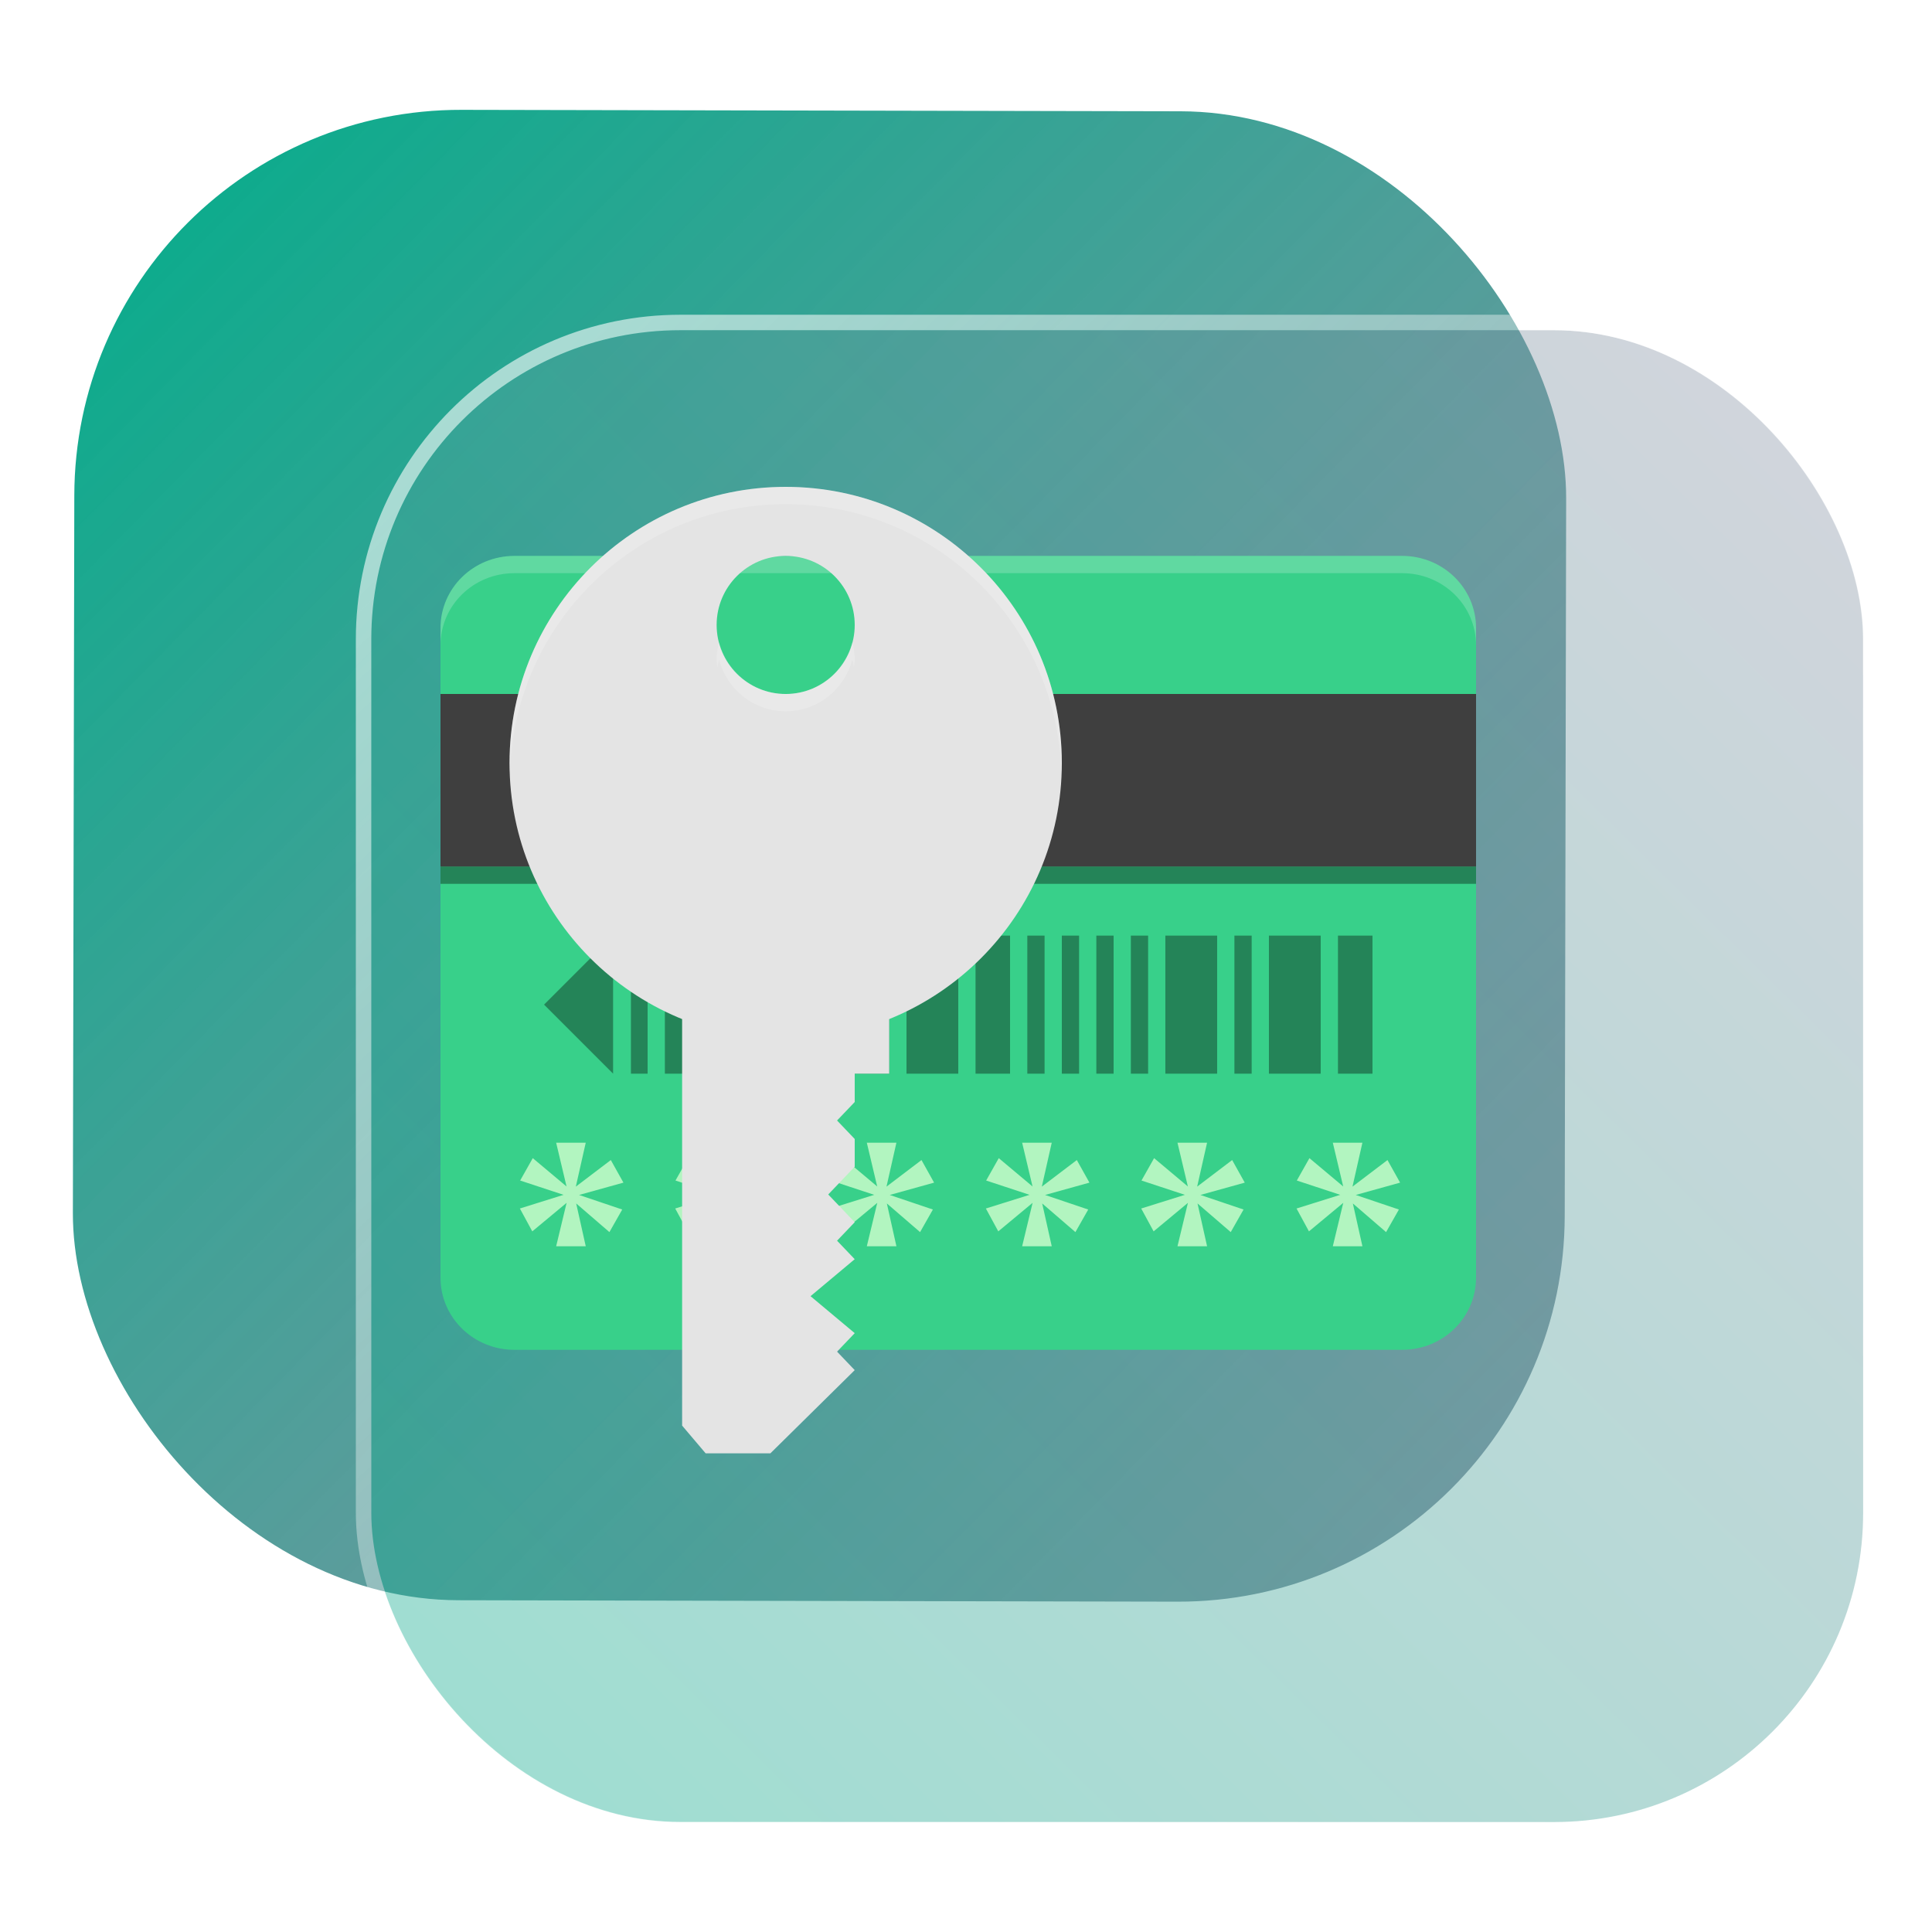 <?xml version="1.0" encoding="UTF-8" standalone="no"?>
<svg
   width="125"
   height="125"
   viewBox="0 0 125 125"
   fill="none"
   version="1.1"
   id="svg8"
   sodipodi:docname="seahorse.svg"
   inkscape:version="1.4 (e7c3feb100, 2024-10-09)"
   xmlns:inkscape="http://www.inkscape.org/namespaces/inkscape"
   xmlns:sodipodi="http://sodipodi.sourceforge.net/DTD/sodipodi-0.dtd"
   xmlns:xlink="http://www.w3.org/1999/xlink"
   xmlns="http://www.w3.org/2000/svg"
   xmlns:svg="http://www.w3.org/2000/svg">
  <sodipodi:namedview
     id="namedview8"
     pagecolor="#ffffff"
     bordercolor="#999999"
     borderopacity="1"
     inkscape:showpageshadow="2"
     inkscape:pageopacity="0"
     inkscape:pagecheckerboard="0"
     inkscape:deskcolor="#d1d1d1"
     inkscape:zoom="2.1047475"
     inkscape:cx="93.835484"
     inkscape:cy="143.96026"
     inkscape:window-width="1920"
     inkscape:window-height="994"
     inkscape:window-x="0"
     inkscape:window-y="0"
     inkscape:window-maximized="1"
     inkscape:current-layer="svg8"
     showgrid="false">
    <inkscape:grid
       id="grid8"
       units="px"
       originx="227.723"
       originy="-25.435"
       spacingx="1"
       spacingy="1"
       empcolor="#0099e5"
       empopacity="0.302"
       color="#0099e5"
       opacity="0.149"
       empspacing="5"
       dotted="false"
       gridanglex="30"
       gridanglez="30"
       visible="false" />
  </sodipodi:namedview>
  <defs
     id="defs8">
    <linearGradient
       id="linearGradient17"
       inkscape:collect="always">
      <stop
         style="stop-color:#ffffff;stop-opacity:0.6;"
         offset="0"
         id="stop17" />
      <stop
         style="stop-color:#ffffff;stop-opacity:0;"
         offset="1"
         id="stop18" />
    </linearGradient>
    <linearGradient
       id="linearGradient3"
       inkscape:collect="always">
      <stop
         style="stop-color:#0fab8d;stop-opacity:1;"
         offset="0"
         id="stop15" />
      <stop
         style="stop-color:#8b95a7;stop-opacity:1;"
         offset="1"
         id="stop16" />
    </linearGradient>
    <linearGradient
       id="linearGradient1"
       inkscape:collect="always">
      <stop
         style="stop-color:#0fab8d;stop-opacity:1;"
         offset="0"
         id="stop1" />
      <stop
         style="stop-color:#6f7c91;stop-opacity:0.803;"
         offset="1"
         id="stop2" />
    </linearGradient>
    <linearGradient
       id="linearGradient14"
       x1="28.738"
       y1="25"
       x2="28.738"
       y2="51"
       gradientUnits="userSpaceOnUse"
       spreadMethod="pad">
      <stop
         stop-color="#FFD075"
         stop-opacity="0.8"
         id="stop13"
         style="stop-color:#00ccff;stop-opacity:0.8;"
         offset="0" />
      <stop
         offset="1"
         stop-color="#FFD075"
         stop-opacity="0"
         id="stop14"
         style="stop-color:#00ccff;stop-opacity:0.1;" />
    </linearGradient>
    <linearGradient
       id="linearGradient12"
       x1="28.738"
       y1="25"
       x2="28.738"
       y2="51"
       gradientUnits="userSpaceOnUse"
       spreadMethod="pad">
      <stop
         stop-color="#FFD075"
         stop-opacity="0.8"
         id="stop11"
         style="stop-color:#00ccff;stop-opacity:0.738;"
         offset="0" />
      <stop
         offset="1"
         stop-color="#FFD075"
         stop-opacity="0"
         id="stop12"
         style="stop-color:#aa87de;stop-opacity:0.271;" />
    </linearGradient>
    <linearGradient
       id="linearGradient10"
       x1="28.738"
       y1="25"
       x2="28.738"
       y2="51"
       gradientUnits="userSpaceOnUse">
      <stop
         stop-color="#FFD075"
         stop-opacity="0.8"
         id="stop9"
         style="stop-color:#00ccff;stop-opacity:0.738;"
         offset="0" />
      <stop
         offset="1"
         stop-color="#FFD075"
         stop-opacity="0"
         id="stop10"
         style="stop-color:#aa87de;stop-opacity:0.226;" />
    </linearGradient>
    <linearGradient
       id="paint0_linear_403_1580"
       x1="29"
       y1="13"
       x2="29.238"
       y2="55.989"
       gradientUnits="userSpaceOnUse"
       xlink:href="#paint1_linear_403_1580">
      <stop
         stop-color="#FFD075"
         stop-opacity="0.5"
         id="stop3"
         style="stop-color:#00ccff;stop-opacity:0.5;"
         offset="0" />
      <stop
         offset="1"
         stop-color="#FFD075"
         stop-opacity="0"
         id="stop4"
         style="stop-color:#5599ff;stop-opacity:0.102;" />
    </linearGradient>
    <linearGradient
       id="paint1_linear_403_1580"
       x1="29.912"
       y1="18.219"
       x2="30.129"
       y2="55.989"
       gradientUnits="userSpaceOnUse">
      <stop
         stop-color="#FFD075"
         stop-opacity="0.5"
         id="stop5"
         offset="0"
         style="stop-color:#00ccff;stop-opacity:0.5;" />
      <stop
         offset="1"
         stop-color="#FFD075"
         stop-opacity="0"
         id="stop6"
         style="stop-color:#5599ff;stop-opacity:0.102;" />
    </linearGradient>
    <linearGradient
       id="paint2_linear_403_1580"
       x1="28.738"
       y1="25"
       x2="28.738"
       y2="51"
       gradientUnits="userSpaceOnUse"
       xlink:href="#linearGradient12">
      <stop
         stop-color="#FFD075"
         stop-opacity="0.8"
         id="stop7"
         style="stop-color:#00ccff;stop-opacity:0.738;"
         offset="0" />
      <stop
         offset="1"
         stop-color="#FFD075"
         stop-opacity="0"
         id="stop8"
         style="stop-color:#aa87de;stop-opacity:0.55;" />
    </linearGradient>
    <linearGradient
       id="paint134_linear_0_1"
       x1="812"
       y1="234.758"
       x2="908.522"
       y2="331.28"
       gradientUnits="userSpaceOnUse"
       gradientTransform="translate(-791.415,-219.535)">
      <stop
         stop-color="#5D9CED"
         id="stop555" />
      <stop
         offset="1"
         stop-color="#1877F2"
         id="stop556" />
    </linearGradient>
    <filter
       id="filter76_f_0_1"
       x="802.277"
       y="205.435"
       width="112.902"
       height="112.902"
       filterUnits="userSpaceOnUse"
       color-interpolation-filters="sRGB">
      <feFlood
         flood-opacity="0"
         result="BackgroundImageFix"
         id="feFlood254" />
      <feBlend
         mode="normal"
         in="SourceGraphic"
         in2="BackgroundImageFix"
         result="shape"
         id="feBlend255" />
      <feGaussianBlur
         stdDeviation="12"
         result="effect1_foregroundBlur_0_1"
         id="feGaussianBlur255" />
    </filter>
    <filter
       id="filter77_b_0_1"
       x="826"
       y="219"
       width="128.522"
       height="128.522"
       filterUnits="userSpaceOnUse"
       color-interpolation-filters="sRGB">
      <feFlood
         flood-opacity="0"
         result="BackgroundImageFix"
         id="feFlood255" />
      <feGaussianBlur
         in="BackgroundImageFix"
         stdDeviation="7.5"
         id="feGaussianBlur256" />
      <feComposite
         in2="SourceAlpha"
         operator="in"
         result="effect1_backgroundBlur_0_1"
         id="feComposite256" />
      <feBlend
         mode="normal"
         in="SourceGraphic"
         in2="effect1_backgroundBlur_0_1"
         result="shape"
         id="feBlend256" />
    </filter>
    <linearGradient
       id="paint135_linear_0_1"
       x1="926.169"
       y1="251.154"
       x2="842"
       y2="328.788"
       gradientUnits="userSpaceOnUse">
      <stop
         stop-color="#5698ED"
         id="stop557"
         style="stop-color:#939dac;stop-opacity:1" />
      <stop
         offset="1"
         stop-color="#1877F2"
         id="stop558"
         style="stop-color:#6f7c91;stop-opacity:1" />
    </linearGradient>
    <linearGradient
       id="paint136_linear_0_1"
       x1="842"
       y1="235"
       x2="938.522"
       y2="331.522"
       gradientUnits="userSpaceOnUse"
       gradientTransform="matrix(1,0,0,1,0.184,0.051)">
      <stop
         stop-color="white"
         stop-opacity="0.25"
         id="stop559"
         offset="0"
         style="stop-color:#ffffff;stop-opacity:0.5;" />
      <stop
         offset="1"
         stop-color="white"
         stop-opacity="0"
         id="stop560" />
    </linearGradient>
    <filter
       id="filter78_bd_0_1"
       x="860"
       y="240"
       width="60"
       height="86"
       filterUnits="userSpaceOnUse"
       color-interpolation-filters="sRGB">
      <feFlood
         flood-opacity="0"
         result="BackgroundImageFix"
         id="feFlood256" />
      <feGaussianBlur
         in="BackgroundImageFix"
         stdDeviation="7.5"
         id="feGaussianBlur257" />
      <feComposite
         in2="SourceAlpha"
         operator="in"
         result="effect1_backgroundBlur_0_1"
         id="feComposite257" />
      <feColorMatrix
         in="SourceAlpha"
         type="matrix"
         values="0 0 0 0 0 0 0 0 0 0 0 0 0 0 0 0 0 0 127 0"
         result="hardAlpha"
         id="feColorMatrix257" />
      <feOffset
         dx="5"
         dy="5"
         id="feOffset257" />
      <feGaussianBlur
         stdDeviation="5"
         id="feGaussianBlur258" />
      <feComposite
         in2="hardAlpha"
         operator="out"
         id="feComposite258" />
      <feColorMatrix
         type="matrix"
         values="0 0 0 0 0.088 0 0 0 0 0.391 0 0 0 0 0.783 0 0 0 0.5 0"
         id="feColorMatrix258" />
      <feBlend
         mode="normal"
         in2="effect1_backgroundBlur_0_1"
         result="effect2_dropShadow_0_1"
         id="feBlend258" />
      <feBlend
         mode="normal"
         in="SourceGraphic"
         in2="effect2_dropShadow_0_1"
         result="shape"
         id="feBlend259" />
    </filter>
    <linearGradient
       id="paint137_linear_0_1"
       x1="906.923"
       y1="237.051"
       x2="843.181"
       y2="278.747"
       gradientUnits="userSpaceOnUse"
       gradientTransform="translate(-123.904,-16.204)">
      <stop
         stop-color="white"
         id="stop561" />
      <stop
         offset="0.883"
         stop-color="white"
         stop-opacity="0.2"
         id="stop562" />
    </linearGradient>
    <linearGradient
       id="paint138_linear_0_1"
       x1="881.154"
       y1="305.974"
       x2="913.942"
       y2="281.384"
       gradientUnits="userSpaceOnUse">
      <stop
         stop-color="white"
         stop-opacity="0.25"
         id="stop563" />
      <stop
         offset="1"
         stop-color="white"
         stop-opacity="0"
         id="stop564" />
    </linearGradient>
    <linearGradient
       id="linearGradient4349">
      <stop
         style="stop-color:#000000;stop-opacity:1;"
         offset="0"
         id="stop2228" />
      <stop
         style="stop-color:#000000;stop-opacity:0;"
         offset="1"
         id="stop2230" />
    </linearGradient>
    <linearGradient
       id="linearGradient3790">
      <stop
         id="stop3802"
         offset="0"
         style="stop-color:#ddca97;stop-opacity:1;" />
      <stop
         style="stop-color:#a4966f;stop-opacity:1;"
         offset="0.573"
         id="stop3808" />
      <stop
         style="stop-color:#363024;stop-opacity:1;"
         offset="1"
         id="stop3794" />
    </linearGradient>
    <linearGradient
       id="linearGradient6064">
      <stop
         id="stop6066"
         offset="0"
         style="stop-color:#837a66;stop-opacity:1" />
      <stop
         id="stop6068"
         offset="1"
         style="stop-color:#5a5446;stop-opacity:0.431;" />
    </linearGradient>
    <linearGradient
       id="linearGradient4231-4">
      <stop
         style="stop-color:#363024;stop-opacity:1;"
         offset="0"
         id="stop4233-2" />
      <stop
         style="stop-color:#bdb294;stop-opacity:0;"
         offset="1"
         id="stop4235-7" />
    </linearGradient>
    <linearGradient
       id="linearGradient4231">
      <stop
         id="stop4355"
         offset="0"
         style="stop-color:#2a251b;stop-opacity:1;" />
      <stop
         style="stop-color:#bdb294;stop-opacity:0;"
         offset="1"
         id="stop4235" />
    </linearGradient>
    <linearGradient
       id="linearGradient3937">
      <stop
         style="stop-color:#676150;stop-opacity:1;"
         offset="0"
         id="stop3939" />
      <stop
         style="stop-color:#5a5446;stop-opacity:0.087;"
         offset="1"
         id="stop3941" />
    </linearGradient>
    <linearGradient
       id="linearGradient5140-7">
      <stop
         id="stop5142-8"
         offset="0"
         style="stop-color:#fdfdfd;stop-opacity:1;" />
      <stop
         style="stop-color:#ffffff;stop-opacity:1;"
         offset="0.382"
         id="stop5144-6" />
      <stop
         style="stop-color:#d9d9d9;stop-opacity:1;"
         offset="0.739"
         id="stop5146-5" />
      <stop
         id="stop5148-6"
         offset="0.898"
         style="stop-color:#c5c5c5;stop-opacity:1;" />
      <stop
         id="stop5150-2"
         offset="1"
         style="stop-color:#eaeaea;stop-opacity:1;" />
    </linearGradient>
    <linearGradient
       id="linearGradient5240-6-7">
      <stop
         id="stop5248-9-0"
         offset="0"
         style="stop-color:#434e54;stop-opacity:1;" />
      <stop
         style="stop-color:#23292d;stop-opacity:1"
         offset="1"
         id="stop5244-3-19" />
    </linearGradient>
    <linearGradient
       id="linearGradient5258-5-2">
      <stop
         id="stop5260-8-1"
         offset="0"
         style="stop-color:#000000;stop-opacity:1;" />
      <stop
         style="stop-color:#434e54;stop-opacity:1;"
         offset="0.908"
         id="stop5262-0-6" />
      <stop
         id="stop5264-4-0"
         offset="1"
         style="stop-color:#23292d;stop-opacity:1" />
    </linearGradient>
    <linearGradient
       id="linearGradient5049-0">
      <stop
         style="stop-color:#ffffff;stop-opacity:1;"
         offset="0"
         id="stop5051-9" />
      <stop
         style="stop-color:#ffffff;stop-opacity:0.338;"
         offset="1"
         id="stop5053-1" />
    </linearGradient>
    <linearGradient
       id="linearGradient5757">
      <stop
         style="stop-color:#7b8386;stop-opacity:1;"
         offset="0"
         id="stop5759" />
      <stop
         id="stop5767"
         offset="0.435"
         style="stop-color:#24282a;stop-opacity:1" />
      <stop
         id="stop5765"
         offset="0.747"
         style="stop-color:#000000;stop-opacity:1;" />
      <stop
         style="stop-color:#000000;stop-opacity:1;"
         offset="0.898"
         id="stop5769" />
      <stop
         id="stop5771"
         offset="0.96"
         style="stop-color:#3d4143;stop-opacity:1;" />
      <stop
         style="stop-color:#7b8386;stop-opacity:1;"
         offset="1"
         id="stop5761" />
    </linearGradient>
    <linearGradient
       id="linearGradient5942">
      <stop
         style="stop-color:#b9c1c3;stop-opacity:1;"
         offset="0"
         id="stop5944" />
      <stop
         style="stop-color:#2b3132;stop-opacity:1;"
         offset="1"
         id="stop5946" />
    </linearGradient>
    <linearGradient
       id="linearGradient6280">
      <stop
         style="stop-color:#000000;stop-opacity:0;"
         offset="0"
         id="stop6282" />
      <stop
         style="stop-color:#000000;stop-opacity:1;"
         offset="1"
         id="stop6284" />
    </linearGradient>
    <linearGradient
       id="linearGradient6392">
      <stop
         id="stop6394"
         offset="0"
         style="stop-color:#c5d914;stop-opacity:0.988;" />
      <stop
         style="stop-color:#d27513;stop-opacity:0.988;"
         offset="0.008"
         id="stop8982" />
      <stop
         style="stop-color:#cc7112;stop-opacity:0.988;"
         offset="0.017"
         id="stop8980" />
      <stop
         style="stop-color:#bf6a11;stop-opacity:0.988;"
         offset="0.033"
         id="stop8978" />
      <stop
         style="stop-color:#a65c0e;stop-opacity:0.992;"
         offset="0.066"
         id="stop8976" />
      <stop
         style="stop-color:#734009;stop-opacity:1"
         offset="0.133"
         id="stop6396" />
      <stop
         id="stop6404"
         offset="0.49"
         style="stop-color:#ce8e4c;stop-opacity:1" />
      <stop
         style="stop-color:#eec69d;stop-opacity:1"
         offset="0.631"
         id="stop6398" />
      <stop
         style="stop-color:#f9d6b3;stop-opacity:1"
         offset="0.713"
         id="stop6400" />
      <stop
         id="stop6402"
         offset="1"
         style="stop-color:#d97914;stop-opacity:0.996" />
    </linearGradient>
    <linearGradient
       id="linearGradient6412">
      <stop
         style="stop-color:#575757;stop-opacity:1"
         offset="0"
         id="stop6414" />
      <stop
         id="stop6424"
         offset="0.076"
         style="stop-color:#b8b8b8;stop-opacity:1" />
      <stop
         id="stop6422"
         offset="0.242"
         style="stop-color:#a9a9a9;stop-opacity:1" />
      <stop
         id="stop6420"
         offset="0.694"
         style="stop-color:#fdfdfd;stop-opacity:1" />
      <stop
         style="stop-color:#f4f4f4;stop-opacity:0.992;"
         offset="0.797"
         id="stop6426" />
      <stop
         style="stop-color:#c1c1c1;stop-opacity:0.988"
         offset="1"
         id="stop6416" />
    </linearGradient>
    <linearGradient
       id="linearGradient6492">
      <stop
         style="stop-color:#050505;stop-opacity:1"
         offset="0"
         id="stop6494" />
      <stop
         id="stop6500"
         offset="0.467"
         style="stop-color:#3f3f3f;stop-opacity:1;" />
      <stop
         style="stop-color:#7b7b7b;stop-opacity:1;"
         offset="0.734"
         id="stop6502" />
      <stop
         id="stop6618"
         offset="0.867"
         style="stop-color:#3d3d3d;stop-opacity:1;" />
      <stop
         style="stop-color:#000000;stop-opacity:1;"
         offset="1"
         id="stop6496" />
    </linearGradient>
    <linearGradient
       inkscape:collect="always"
       xlink:href="#linearGradient1"
       id="linearGradient2"
       x1="19.504"
       y1="11.647"
       x2="105.764"
       y2="96.061"
       gradientUnits="userSpaceOnUse"
       gradientTransform="matrix(1,0,0,0.999,-4.271,0.113)" />
    <linearGradient
       inkscape:collect="always"
       xlink:href="#linearGradient3"
       id="linearGradient16"
       x1="847.959"
       y1="325.79"
       x2="932.228"
       y2="240.41"
       gradientUnits="userSpaceOnUse" />
    <linearGradient
       inkscape:collect="always"
       xlink:href="#linearGradient17"
       id="linearGradient18"
       x1="850.456"
       y1="238.646"
       x2="932.574"
       y2="325.778"
       gradientUnits="userSpaceOnUse" />
  </defs>
  <rect
     x="4.872"
     y="7.047"
     width="96.522"
     height="96.428"
     rx="25"
     transform="matrix(1,0.002,-0.002,1,0,0)"
     id="rect106"
     style="fill:url(#linearGradient2);fill-opacity:1;stroke-width:1" />
  <g
     filter="url(#filter76_f_0_1)"
     id="g107"
     transform="translate(-817.977,-213.636)" />
  <g
     filter="url(#filter77_b_0_1)"
     id="g109"
     transform="translate(-817.977,-213.636)">
    <rect
       x="842"
       y="235"
       width="96.522"
       height="96.522"
       rx="20"
       fill-opacity="0.4"
       id="rect108"
       style="fill:url(#linearGradient16);opacity:1" />
    <rect
       x="841.5"
       y="234.5"
       width="97.5"
       height="97.5"
       rx="20.496"
       id="rect109"
       style="stroke:url(#linearGradient18)" />
  </g>
  <path
     style="opacity:0.2;stroke-width:1.117"
     d="M 33.285,37.083 C 30.634,37.083 28.5,39.167 28.5,41.754 v 4.545 h 67 v -4.545 c 0,-2.587 -2.134,-4.671 -4.785,-4.671 z M 28.5,56.625 v 27.154 c 0,2.587 2.134,4.671 4.785,4.671 H 90.715 C 93.366,88.45 95.5,86.366 95.5,83.779 V 56.625 Z"
     id="path1" />
  <path
     style="fill:#38d08a;fill-opacity:1;stroke-width:1.117"
     d="M 33.285,35.967 C 30.634,35.967 28.5,38.051 28.5,40.638 v 4.545 h 67 V 40.638 c 0,-2.587 -2.134,-4.671 -4.785,-4.671 z M 28.5,55.508 V 82.662 c 0,2.587 2.134,4.671 4.785,4.671 H 90.715 c 2.651,0 4.785,-2.084 4.785,-4.671 V 55.508 Z"
     id="path2" />
  <path
     style="opacity:0.2;fill:#ffffff;stroke-width:1.117"
     d="m 33.285,35.967 c -2.651,0 -4.785,2.085 -4.785,4.672 v 1.117 c 0,-2.587 2.134,-4.672 4.785,-4.672 h 57.43 c 2.651,0 4.785,2.085 4.785,4.672 v -1.117 c 0,-2.587 -2.134,-4.672 -4.785,-4.672 z"
     id="path3" />
  <rect
     style="opacity:0.365;stroke-width:1.117;fill:#000000;fill-opacity:1"
     width="67"
     height="1.117"
     x="28.5"
     y="56.067"
     id="rect3" />
  <path
     style="opacity:0.365;stroke-width:1.117;fill:#000000;fill-opacity:1"
     d="M 39.667,60.533 35.2,65 l 4.467,4.467 z m 1.154,0 v 8.933 H 41.9 v -8.933 z m 2.196,0 v 8.933 h 3.35 v -8.933 z m 4.467,0 v 8.933 h 2.233 v -8.933 z m 3.35,0 v 8.933 H 51.95 v -8.933 z m 2.233,0 v 8.933 h 1.117 v -8.933 z m 2.233,0 v 8.933 h 2.233 v -8.933 z m 3.35,0 v 8.933 H 62 v -8.933 z m 4.467,0 v 8.933 H 65.35 v -8.933 z m 3.35,0 v 8.933 h 1.117 v -8.933 z m 2.233,0 v 8.933 h 1.117 v -8.933 z m 2.233,0 v 8.933 H 72.05 v -8.933 z m 2.233,0 v 8.933 h 1.117 v -8.933 z m 2.233,0 v 8.933 h 3.35 v -8.933 z m 4.467,0 v 8.933 h 1.117 v -8.933 z m 2.233,0 v 8.933 h 3.35 v -8.933 z m 4.467,0 v 8.933 H 88.8 v -8.933 z"
     id="path4" />
  <path
     style="opacity:0.2;stroke-width:1.117"
     d="m 35.983,75.05 0.672,2.831 -2.185,-1.832 -0.816,1.448 2.809,0.925 -2.827,0.885 0.803,1.479 2.22,-1.845 -0.676,2.809 h 1.915 l -0.619,-2.77 2.15,1.854 0.829,-1.461 -2.792,-0.942 2.87,-0.798 -0.816,-1.461 -2.264,1.719 L 37.898,75.05 Z m 10.05,0 0.672,2.831 -2.185,-1.832 -0.816,1.448 2.809,0.925 -2.827,0.885 0.803,1.479 2.22,-1.845 -0.676,2.809 h 1.915 l -0.619,-2.77 2.15,1.854 0.829,-1.461 -2.792,-0.942 2.87,-0.798 -0.816,-1.461 -2.264,1.719 L 47.948,75.05 Z m 10.05,0 0.672,2.831 -2.185,-1.832 -0.816,1.448 2.809,0.925 -2.827,0.885 0.803,1.479 2.22,-1.845 -0.676,2.809 h 1.915 l -0.619,-2.77 2.15,1.854 0.829,-1.461 -2.792,-0.942 2.87,-0.798 -0.816,-1.461 -2.264,1.719 L 57.998,75.05 Z m 10.05,0 0.672,2.831 -2.185,-1.832 -0.816,1.448 2.809,0.925 -2.827,0.885 0.803,1.479 2.22,-1.845 -0.676,2.809 h 1.915 l -0.619,-2.77 2.15,1.854 0.829,-1.461 -2.792,-0.942 2.87,-0.798 -0.816,-1.461 -2.264,1.719 L 68.048,75.05 Z m 10.05,0 0.672,2.831 -2.185,-1.832 -0.816,1.448 2.809,0.925 -2.827,0.885 0.803,1.479 2.22,-1.845 -0.676,2.809 h 1.915 l -0.619,-2.77 2.15,1.854 0.829,-1.461 -2.792,-0.942 2.87,-0.798 -0.816,-1.461 -2.264,1.719 0.641,-2.84 z m 10.05,0 0.672,2.831 -2.185,-1.832 -0.816,1.448 2.809,0.925 -2.827,0.885 0.803,1.479 2.22,-1.845 -0.676,2.809 h 1.915 l -0.619,-2.77 2.15,1.854 0.829,-1.461 -2.792,-0.942 2.87,-0.798 -0.816,-1.461 -2.264,1.719 0.641,-2.84 z"
     id="path5" />
  <path
     style="fill:#b2f5c0;stroke-width:1.117"
     d="m 35.983,73.933 0.672,2.831 -2.185,-1.832 -0.816,1.448 2.809,0.925 -2.827,0.885 0.803,1.479 2.22,-1.845 -0.676,2.809 h 1.915 l -0.619,-2.77 2.15,1.854 0.829,-1.461 -2.792,-0.942 2.87,-0.798 -0.816,-1.461 -2.264,1.719 0.641,-2.84 z m 10.05,0 0.672,2.831 -2.185,-1.832 -0.816,1.448 2.809,0.925 -2.827,0.885 0.803,1.479 2.22,-1.845 -0.676,2.809 h 1.915 l -0.619,-2.77 2.15,1.854 0.829,-1.461 -2.792,-0.942 2.87,-0.798 -0.816,-1.461 -2.264,1.719 0.641,-2.84 z m 10.05,0 0.672,2.831 -2.185,-1.832 -0.816,1.448 2.809,0.925 -2.827,0.885 0.803,1.479 2.22,-1.845 -0.676,2.809 h 1.915 l -0.619,-2.77 2.15,1.854 0.829,-1.461 -2.792,-0.942 2.87,-0.798 -0.816,-1.461 -2.264,1.719 0.641,-2.84 z m 10.05,0 0.672,2.831 -2.185,-1.832 -0.816,1.448 2.809,0.925 -2.827,0.885 0.803,1.479 2.22,-1.845 -0.676,2.809 h 1.915 l -0.619,-2.77 2.15,1.854 0.829,-1.461 -2.792,-0.942 2.87,-0.798 -0.816,-1.461 -2.264,1.719 0.641,-2.84 z m 10.05,0 0.672,2.831 -2.185,-1.832 -0.816,1.448 2.809,0.925 -2.827,0.885 0.803,1.479 2.22,-1.845 -0.676,2.809 h 1.915 l -0.619,-2.77 2.15,1.854 0.829,-1.461 -2.792,-0.942 2.87,-0.798 -0.816,-1.461 -2.264,1.719 0.641,-2.84 z m 10.05,0 0.672,2.831 -2.185,-1.832 -0.816,1.448 2.809,0.925 -2.827,0.885 0.803,1.479 2.22,-1.845 -0.676,2.809 h 1.915 l -0.619,-2.77 2.15,1.854 0.829,-1.461 -2.792,-0.942 2.87,-0.798 -0.816,-1.461 -2.264,1.719 0.641,-2.84 z"
     id="path6" />
  <rect
     style="fill:#3f3f3f;stroke-width:1.117"
     width="67"
     height="11.167"
     x="28.5"
     y="44.9"
     id="rect6" />
  <path
     style="opacity:0.2;stroke-width:1.117"
     d="m 50.833,32.617 c -9.867,0 -17.867,7.999 -17.867,17.867 0,7.496 4.622,13.902 11.167,16.554 V 93.357 L 45.656,95.15 h 4.188 L 55.3,89.767 54.157,88.568 55.3,87.373 52.443,84.982 55.3,82.588 54.157,81.392 55.3,80.193 53.586,78.4 55.3,76.607 V 74.81 L 54.157,73.615 55.3,72.42 v -1.836 h 2.233 V 67.037 C 64.078,64.385 68.7,57.979 68.7,50.483 68.7,40.616 60.701,32.617 50.833,32.617 Z m 0,4.467 c 2.467,0 4.467,2 4.467,4.467 -6.6e-5,2.467 -2,4.467 -4.467,4.467 -2.467,0 -4.467,-2 -4.467,-4.467 6.7e-5,-2.467 2,-4.467 4.467,-4.467 z"
     id="path7" />
  <path
     style="fill:#e4e4e4;stroke-width:1.117"
     d="m 44.133,60.533 13.4,1e-5 v 8.933 h -2.233 v 1.834 l -1.142,1.196 1.142,1.196 v 1.795 l -1.713,1.795 1.713,1.795 -1.142,1.196 1.142,1.196 -2.859,2.393 2.859,2.393 -1.142,1.196 1.142,1.196 -5.457,5.384 -4.187,1e-5 -1.523,-1.795 z"
     id="path8" />
  <path
     style="opacity:0.2;stroke-width:1.117"
     d="m 46.858,67.536 c 1.063,-0.651 2.878,-0.18 2.858,0.742 l 3.77e-4,25.756 -3.35,10e-6 V 68.278 c -0.006,-0.278 0.171,-0.545 0.492,-0.742 z"
     id="path9" />
  <path
     style="fill:#e4e4e4;stroke-width:1.117"
     d="m 50.833,31.5 c -9.867,0 -17.867,7.999 -17.867,17.867 0,9.867 7.999,17.867 17.867,17.867 C 60.701,67.233 68.7,59.234 68.7,49.367 68.7,39.499 60.701,31.5 50.833,31.5 Z m 0,4.467 c 2.467,0 4.467,2 4.467,4.467 -6.6e-5,2.467 -2,4.467 -4.467,4.467 -2.467,0 -4.467,-2 -4.467,-4.467 6.7e-5,-2.467 2,-4.467 4.467,-4.467 z"
     id="path10" />
  <path
     style="opacity:0.2;fill:#ffffff;stroke-width:1.117"
     d="m 50.833,31.5 c -9.867,0 -17.867,7.999 -17.867,17.867 0,0.187 0.017,0.37 0.028,0.554 0.3,-9.605 8.161,-17.304 17.838,-17.304 9.678,0 17.539,7.699 17.838,17.304 0.011,-0.184 0.028,-0.367 0.028,-0.554 C 68.7,39.499 60.701,31.5 50.833,31.5 Z m -4.31,10.05 c -0.093,0.359 -0.157,0.729 -0.157,1.117 4e-6,0.174 0.033,0.339 0.052,0.508 0.027,-0.172 0.062,-0.342 0.105,-0.508 0.498,1.923 2.231,3.35 4.31,3.35 2.079,0 3.811,-1.427 4.31,-3.35 0.043,0.167 0.078,0.336 0.105,0.508 0.019,-0.169 0.052,-0.334 0.052,-0.508 -1e-5,-0.388 -0.064,-0.758 -0.157,-1.117 -0.498,1.923 -2.231,3.35 -4.31,3.35 -2.079,0 -3.811,-1.427 -4.31,-3.35 z"
     id="path11" />
</svg>
